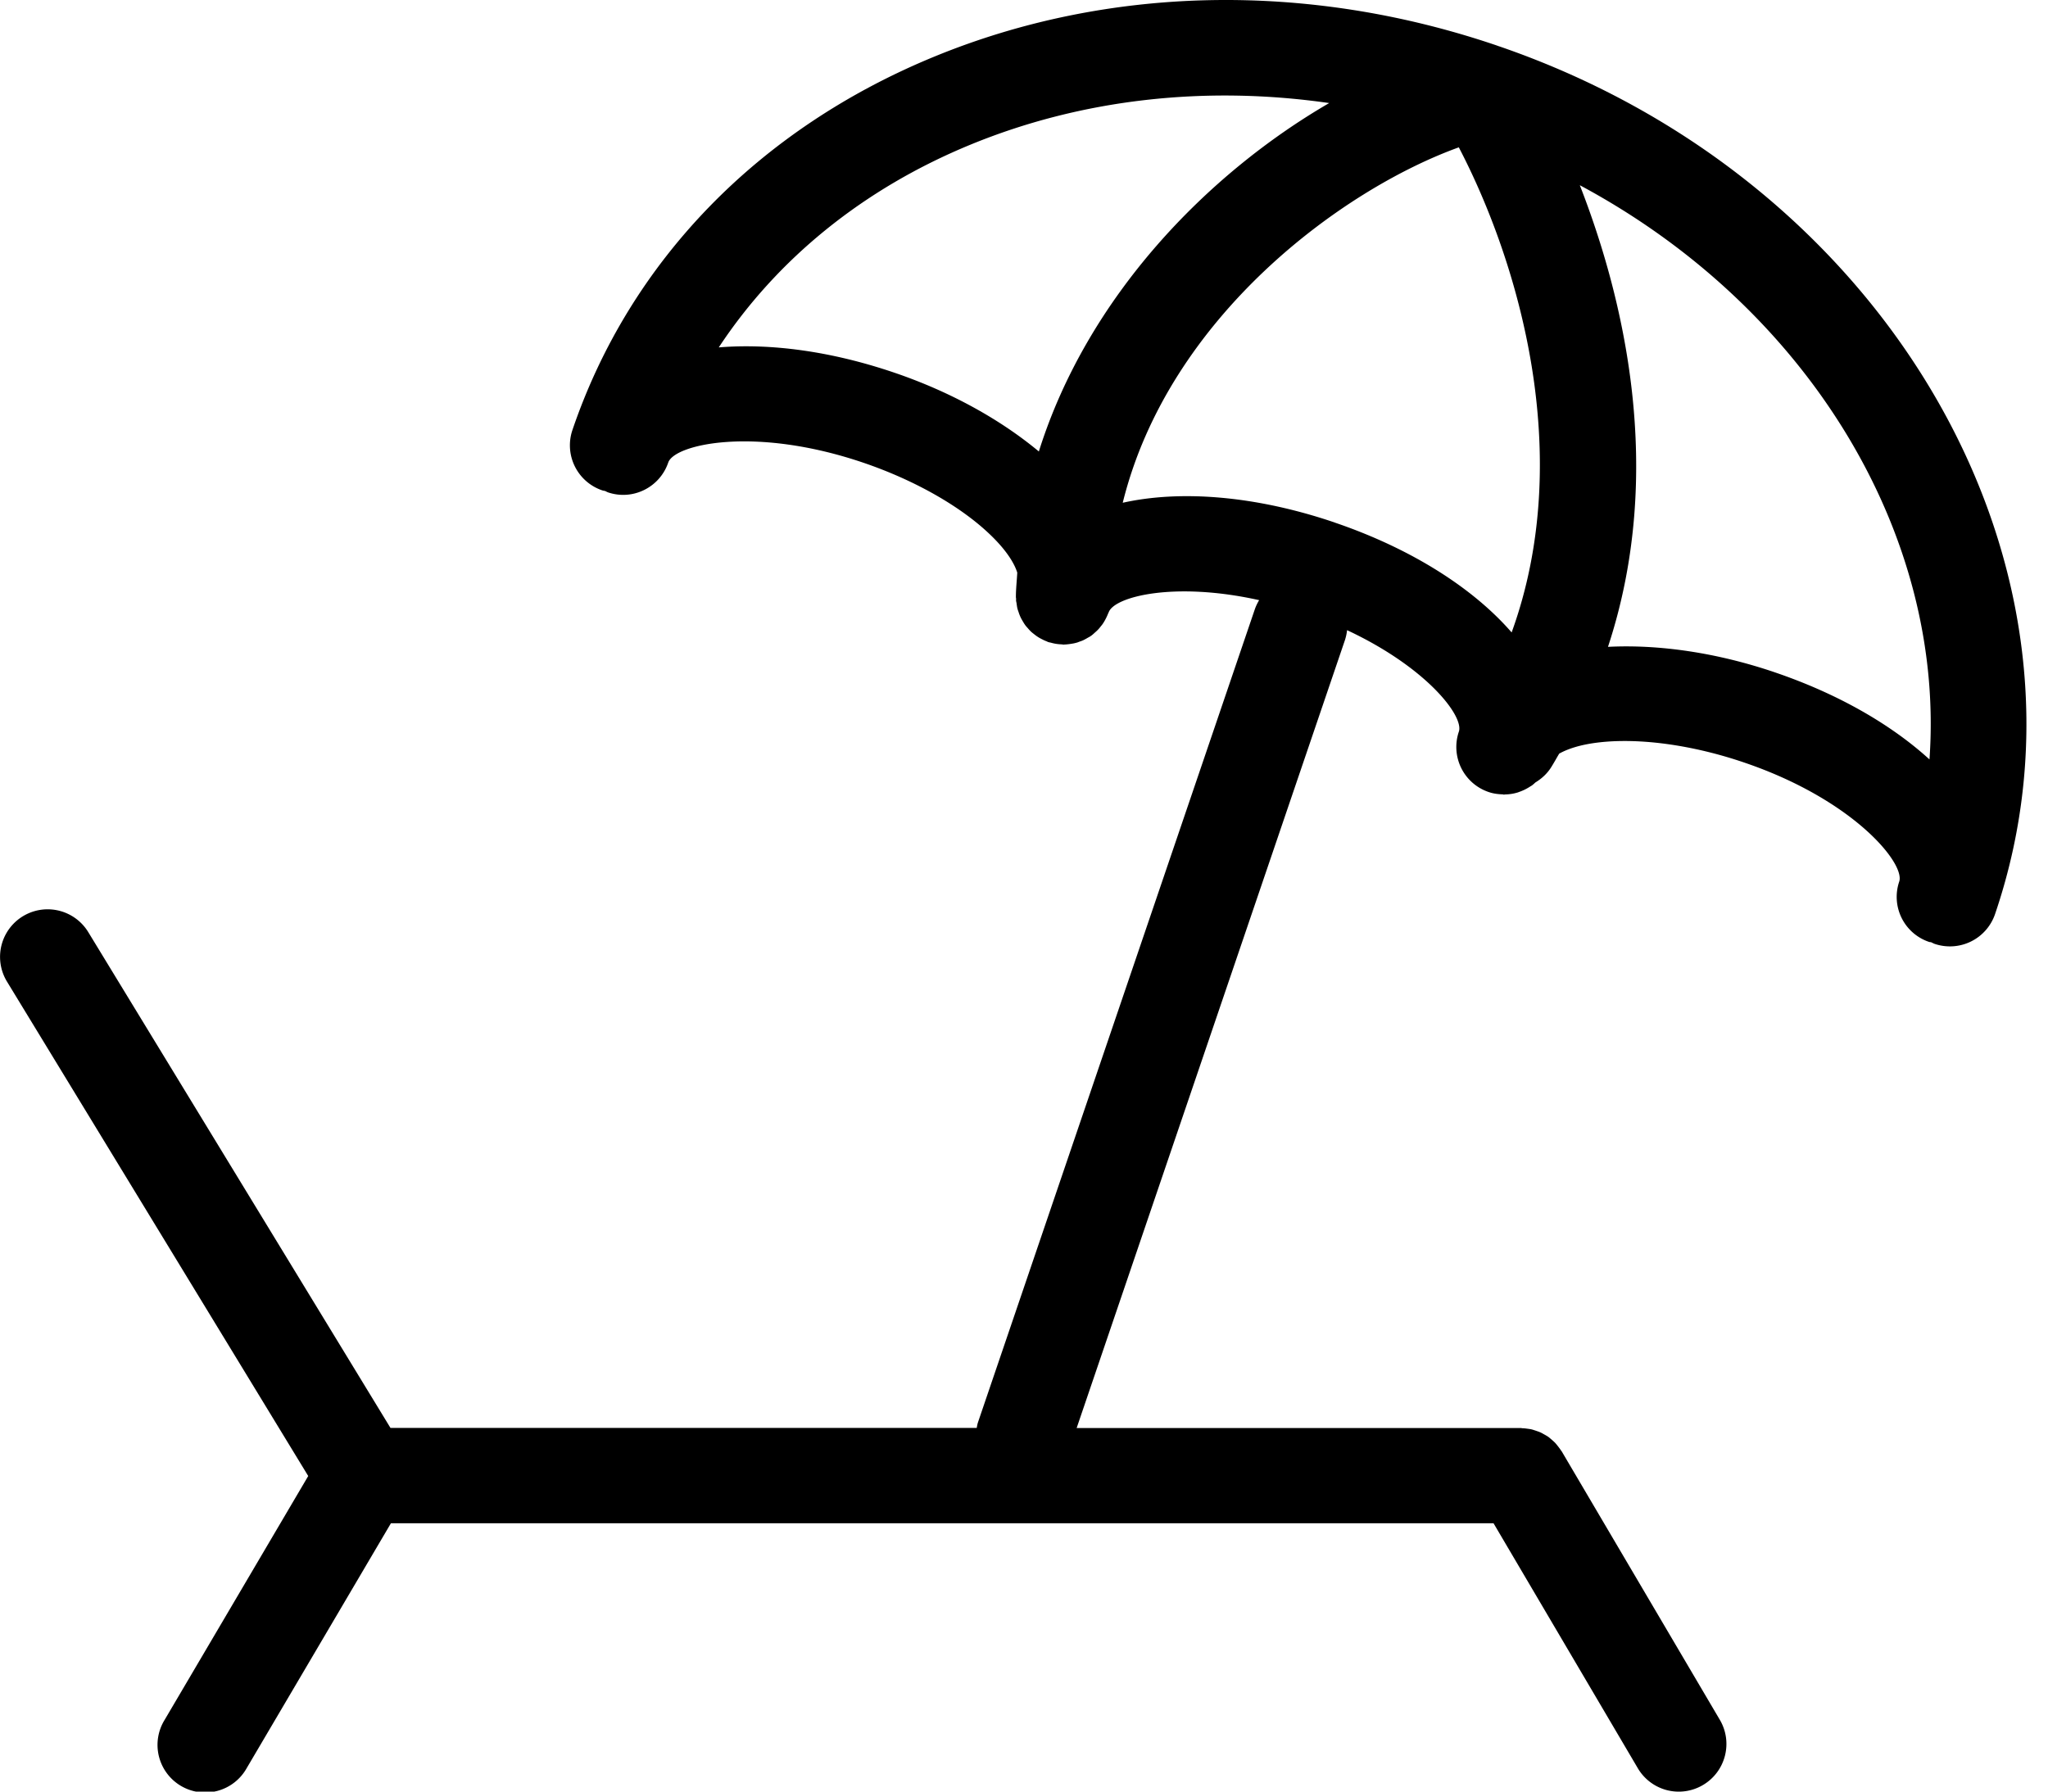 <svg xmlns="http://www.w3.org/2000/svg" viewBox="0 0 48 42"><path d="M35.136 1.086a1.061 1.061 0 0 1-.03-.01l-.02-.008C30.66-.44 25.978-.348 21.904 1.325c-4.129 1.695-7.143 4.803-8.487 8.754a1.115 1.115 0 0 0 .697 1.416c.023.008.047.01.07.016.02.009.04.021.062.03.584.2 1.217-.114 1.416-.698.144-.426 2.023-.864 4.578.006 1.208.412 2.296 1.032 2.987 1.704.38.368.553.67.615.871-.01.191-.032.379-.032.573 0 .014.004.028.005.042 0 .013-.002.026-.001.037.001.024.009.047.012.07.005.038.01.076.018.112.008.033.019.063.03.094a.961.961 0 0 0 .042.11c.013.03.03.058.046.087.02.032.038.066.06.096.02.03.044.055.068.082a.972.972 0 0 0 .072.078c.026.025.056.047.085.07a.926.926 0 0 0 .18.113.808.808 0 0 0 .104.047c.013.005.024.013.037.017l.006.001c.02.007.04.009.059.014a.992.992 0 0 0 .236.038c.014 0 .028.004.043.004.005 0 .01.003.016.003.007 0 .014-.003.02-.003h.013c.045-.002.088-.008.132-.014.03-.005.06-.009.09-.016a1.57 1.57 0 0 0 .065-.017c.018-.005.035-.014.053-.02.03-.01.059-.02.087-.033a1.26 1.26 0 0 0 .103-.056c.023-.013.047-.024.069-.04l.023-.016c.03-.022.056-.047.083-.072a.797.797 0 0 0 .128-.134l.037-.046a.895.895 0 0 0 .036-.053 1.294 1.294 0 0 0 .1-.198c.005-.014.012-.024.016-.037l.002-.002c.125-.365 1.526-.731 3.526-.286-.04.068-.076.14-.102.217l-6.487 19.056c-.015.044-.022.088-.03.133H9.152L2.069 21.852a1.115 1.115 0 1 0-1.905 1.16l7.06 11.59-3.365 5.716a1.116 1.116 0 1 0 1.923 1.132l3.38-5.74h25.843l3.38 5.74a1.113 1.113 0 0 0 1.528.396c.531-.313.708-.997.396-1.528l-3.704-6.29c-.006-.011-.014-.018-.02-.027-.021-.034-.046-.065-.07-.096a1.201 1.201 0 0 0-.066-.08c-.025-.026-.053-.05-.08-.074-.027-.023-.054-.047-.081-.067-.03-.021-.065-.04-.097-.058-.03-.016-.058-.034-.089-.047-.035-.016-.071-.027-.108-.04-.032-.01-.064-.022-.096-.03-.036-.008-.071-.012-.107-.017-.038-.005-.076-.01-.114-.01-.012-.002-.022-.005-.034-.005H25.234l6.287-18.468a1.15 1.15 0 0 0 .051-.236c1.858.869 2.744 2.015 2.62 2.379a1.115 1.115 0 0 0 .697 1.415c.11.038.218.051.326.055.012 0 .023.006.034.006.01 0 .017-.004.026-.004.102-.002.201-.017.298-.047.015-.004.029-.012.044-.016a1.15 1.15 0 0 0 .248-.124l.037-.022c.03-.022.057-.047.084-.072.143-.087.272-.202.368-.354.068-.108.126-.215.19-.322.188-.105.482-.211.933-.263.958-.11 2.2.061 3.406.473 2.554.869 3.774 2.363 3.63 2.79a1.114 1.114 0 0 0 .699 1.414c.016.006.032.004.049.008.028.013.053.028.082.038a1.117 1.117 0 0 0 1.416-.698c2.752-8.084-2.46-17.197-11.622-20.343zM20.96 8.736c-1.489-.507-2.911-.691-4.114-.592 1.366-2.07 3.385-3.72 5.905-4.755 2.606-1.07 5.506-1.39 8.402-.973-2.86 1.661-5.666 4.54-6.805 8.168-.9-.749-2.07-1.4-3.388-1.848zm10.322 3.513c-1.86-.633-3.616-.764-4.968-.463 1.08-4.371 5.16-7.352 7.877-8.332 1.398 2.68 2.744 7.22 1.238 11.372-.894-1.03-2.338-1.96-4.147-2.576zm10.321 3.514c-1.356-.462-2.719-.66-3.916-.599 1.358-4.118.364-8.198-.66-10.822 5.353 2.868 8.57 8.187 8.195 13.461-.892-.813-2.131-1.533-3.62-2.04h.001z"/></svg>